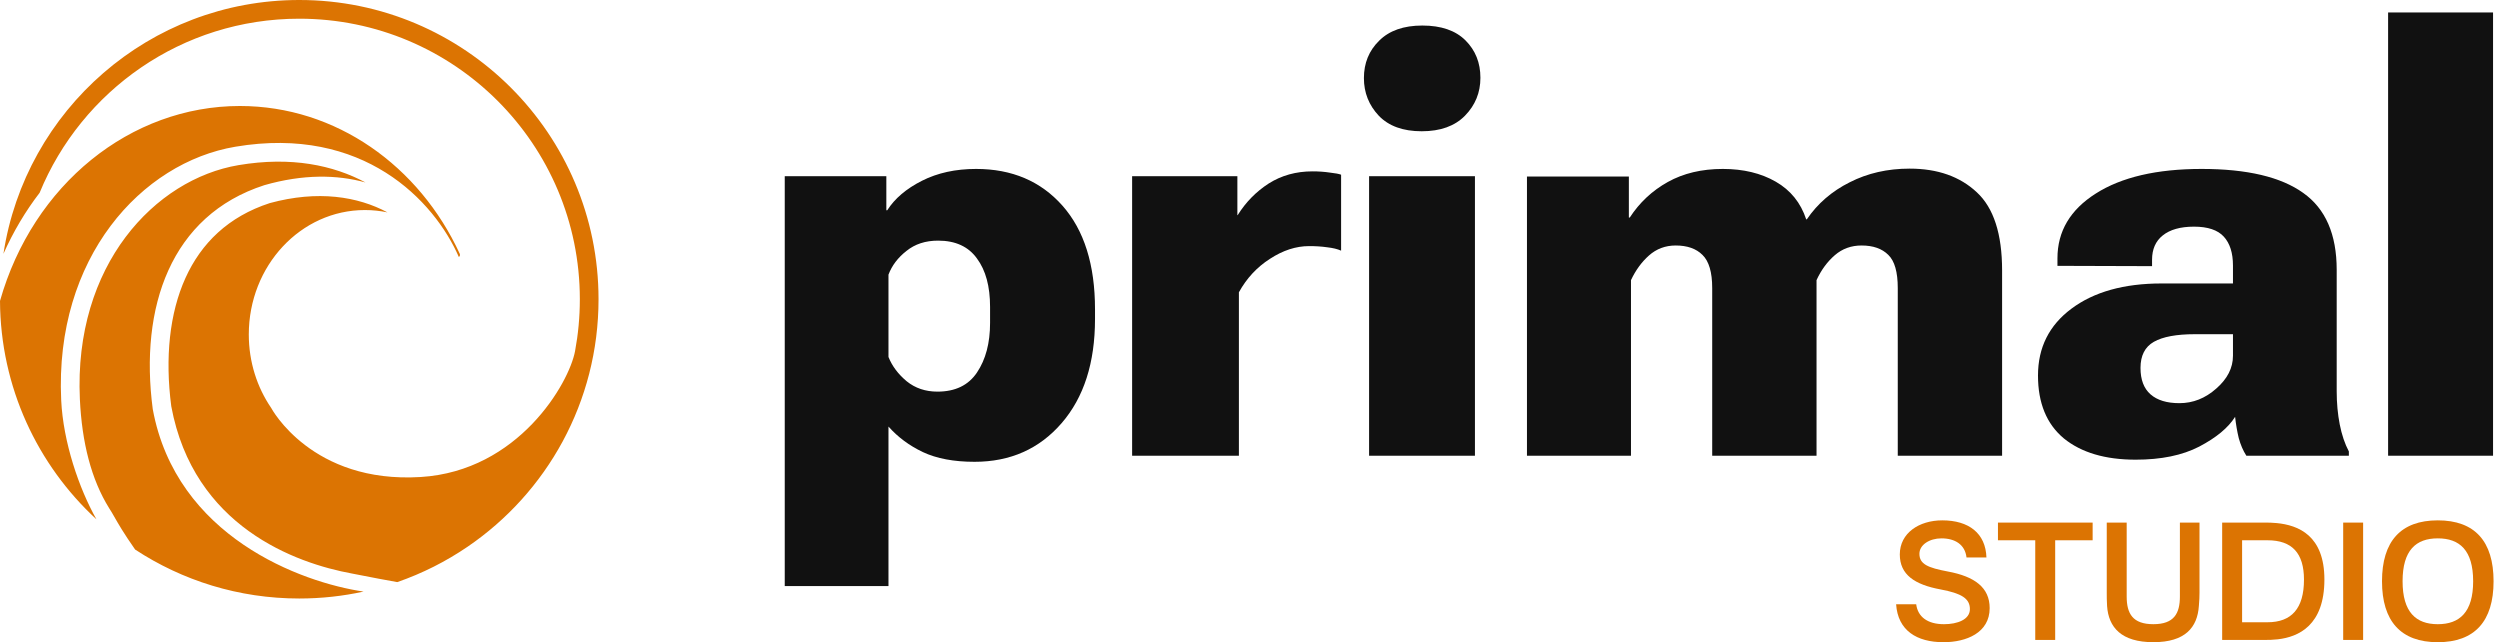 <svg width="218" height="56" viewBox="0 0 218 56" fill="none" xmlns="http://www.w3.org/2000/svg">
<path d="M20.798 14.4C25.405 13.623 29.066 14.41 31.874 15.912C29.391 15.222 26.431 15.18 23.058 16.145C14.879 18.782 12.152 26.799 13.32 35.676C15.36 46.799 26.267 50.786 31.703 51.586C29.897 51.982 28.02 52.19 26.095 52.19C20.81 52.19 15.893 50.62 11.783 47.92C10.763 46.461 10.306 45.657 9.972 45.071C9.806 44.781 9.671 44.544 9.514 44.308C7.957 41.804 7.142 38.588 6.965 34.81C6.415 23.103 13.53 15.627 20.798 14.4ZM26.097 0C40.509 0 52.192 11.684 52.192 26.096C52.192 35.065 47.667 42.978 40.774 47.675C38.892 48.958 36.833 50.001 34.642 50.76C33.59 50.577 32.423 50.348 31.602 50.188C31.214 50.111 30.902 50.05 30.717 50.017C25.753 49.11 16.878 45.911 14.934 35.423C14.384 31.206 14.778 27.324 16.171 24.244C17.544 21.21 19.913 18.884 23.525 17.71C27.724 16.566 31.204 17.133 33.789 18.521C33.153 18.387 32.495 18.316 31.822 18.316C26.229 18.316 21.695 23.175 21.695 29.167C21.695 31.56 22.418 33.772 23.643 35.565C23.66 35.599 27.172 42.185 36.69 41.595C45.199 41.067 49.618 33.435 50.145 30.616C50.418 29.151 50.562 27.64 50.562 26.096C50.562 12.584 39.608 1.631 26.097 1.631C15.873 1.631 7.113 7.903 3.456 16.809C2.221 18.418 1.157 20.202 0.3 22.131C2.21 9.6 13.032 0 26.097 0ZM20.916 9.243C29.31 9.243 36.576 14.489 40.09 22.129C40.137 22.232 40.101 22.351 40.012 22.411C37.875 17.512 31.676 10.912 20.526 12.794C12.347 14.175 4.752 22.461 5.336 34.889C5.508 38.551 6.886 42.582 8.407 45.283C3.271 40.545 0.041 33.771 0 26.241C2.88 16.08 11.385 9.243 20.916 9.243Z" fill="#DC7402"/>
<path d="M68.43 51.104H77.475V37.196C78.288 38.114 79.287 38.856 80.472 39.421C81.675 39.986 83.178 40.269 84.981 40.269C88.094 40.269 90.623 39.148 92.568 36.905C94.513 34.662 95.485 31.633 95.485 27.818V26.97C95.485 23.085 94.539 20.073 92.647 17.936C90.755 15.799 88.244 14.731 85.114 14.731C83.328 14.731 81.754 15.075 80.393 15.764C79.031 16.453 78.023 17.309 77.369 18.334H77.289V15.367H68.43V51.104ZM77.475 31.129V23.95C77.775 23.155 78.297 22.466 79.04 21.884C79.783 21.283 80.702 20.983 81.799 20.983C83.319 20.983 84.451 21.504 85.194 22.546C85.954 23.57 86.334 24.974 86.334 26.758V28.162C86.334 29.911 85.954 31.35 85.194 32.48C84.451 33.593 83.302 34.15 81.745 34.15C80.702 34.15 79.809 33.849 79.066 33.249C78.324 32.631 77.793 31.924 77.475 31.129Z" fill="#111111"/>
<path d="M98.721 39.739H108.032V25.487C108.704 24.268 109.605 23.297 110.737 22.572C111.869 21.831 113.009 21.46 114.159 21.46C114.742 21.46 115.273 21.495 115.75 21.566C116.228 21.619 116.626 21.716 116.944 21.857V15.234C116.767 15.164 116.44 15.102 115.963 15.049C115.485 14.978 114.981 14.943 114.451 14.943C113.018 14.943 111.745 15.296 110.631 16.002C109.535 16.709 108.633 17.627 107.926 18.758H107.899V15.367H98.721V39.739Z" fill="#111111"/>
<path d="M119.384 39.739H128.615V15.367H119.384V39.739ZM118.933 6.81C118.933 8.081 119.367 9.176 120.233 10.095C121.1 10.995 122.346 11.446 123.973 11.446C125.6 11.446 126.855 10.995 127.74 10.095C128.642 9.176 129.092 8.072 129.092 6.783C129.092 5.476 128.659 4.39 127.793 3.525C126.926 2.659 125.671 2.227 124.026 2.227C122.399 2.227 121.144 2.668 120.26 3.551C119.375 4.417 118.933 5.503 118.933 6.81Z" fill="#111111"/>
<path d="M133.151 39.739H142.222V24.427C142.629 23.561 143.151 22.846 143.787 22.281C144.442 21.698 145.22 21.407 146.121 21.407C147.129 21.407 147.907 21.68 148.456 22.228C149.021 22.776 149.304 23.738 149.304 25.116V39.739H158.402V24.427C158.809 23.544 159.34 22.82 159.994 22.255C160.648 21.689 161.426 21.407 162.328 21.407C163.336 21.407 164.114 21.68 164.662 22.228C165.211 22.758 165.485 23.72 165.485 25.116V39.739H174.583V23.579C174.583 20.4 173.849 18.131 172.381 16.771C170.913 15.393 168.959 14.704 166.519 14.704C164.592 14.704 162.85 15.102 161.294 15.896C159.738 16.674 158.491 17.751 157.554 19.128H157.501C157.023 17.68 156.139 16.585 154.848 15.844C153.557 15.102 152.019 14.731 150.233 14.731C148.394 14.731 146.793 15.111 145.432 15.87C144.07 16.629 142.965 17.663 142.116 18.97H142.037V15.393H133.151V39.739Z" fill="#111111"/>
<path d="M177.713 32.745C177.713 35.147 178.464 36.975 179.967 38.229C181.488 39.465 183.575 40.084 186.227 40.084C188.455 40.084 190.303 39.704 191.771 38.944C193.256 38.167 194.3 37.302 194.901 36.348C194.972 37.002 195.078 37.62 195.219 38.203C195.378 38.786 195.599 39.298 195.882 39.739H204.821V39.368C204.467 38.697 204.202 37.911 204.025 37.011C203.849 36.11 203.76 35.147 203.76 34.123V23.526C203.76 20.435 202.788 18.201 200.842 16.824C198.897 15.428 195.944 14.731 191.983 14.731C188.075 14.731 184.998 15.446 182.752 16.877C180.524 18.29 179.41 20.171 179.41 22.52V23.182L187.659 23.208V22.652C187.659 21.733 187.969 21.027 188.588 20.533C189.224 20.02 190.135 19.764 191.32 19.764C192.522 19.764 193.389 20.056 193.919 20.639C194.45 21.221 194.715 22.06 194.715 23.155V24.718H188.482C185.21 24.718 182.593 25.451 180.63 26.917C178.685 28.365 177.713 30.308 177.713 32.745ZM186.652 32.083C186.652 31.006 187.041 30.246 187.819 29.805C188.597 29.363 189.79 29.142 191.399 29.142H194.715V31.023C194.715 32.083 194.229 33.037 193.256 33.885C192.301 34.732 191.231 35.156 190.047 35.156C188.95 35.156 188.11 34.9 187.527 34.388C186.943 33.876 186.652 33.107 186.652 32.083Z" fill="#111111"/>
<path d="M208.243 39.739H217.394V1.087H208.243V39.739Z" fill="#111111"/>
<path d="M209.505 50.688C209.505 53.379 210.669 54.43 212.575 54.43C214.481 54.43 215.659 53.379 215.659 50.688C215.659 47.982 214.481 46.945 212.575 46.945C210.669 46.945 209.505 47.982 209.505 50.688ZM207.711 50.688C207.711 47.197 209.351 45.375 212.575 45.375C215.799 45.375 217.439 47.197 217.439 50.688C217.439 54.164 215.799 56 212.575 56C209.351 56 207.711 54.164 207.711 50.688Z" fill="#DC7402"/>
<path d="M206.064 45.57V55.803H204.326V45.57H206.064Z" fill="#DC7402"/>
<path d="M197.375 45.57C197.866 45.57 198.09 45.57 198.525 45.612C200.417 45.795 202.688 46.692 202.688 50.532C202.688 54.555 200.417 55.536 198.637 55.747C198.132 55.803 197.866 55.803 197.375 55.803H193.773V45.57H197.375ZM195.511 54.261H197.726C199.814 54.261 200.907 53.069 200.907 50.546C200.907 48.234 199.87 47.112 197.726 47.112H195.511V54.261Z" fill="#DC7402"/>
<path d="M191.797 51.682C191.797 52.046 191.783 52.341 191.741 52.845C191.614 54.709 190.549 55.999 187.774 55.999C184.984 55.999 183.863 54.709 183.737 52.845C183.709 52.341 183.709 52.046 183.709 51.682V45.57H185.447V52.018C185.447 53.518 185.98 54.429 187.774 54.429C189.582 54.429 190.087 53.49 190.087 52.018V45.57H191.797V51.682Z" fill="#DC7402"/>
<path d="M182.478 45.57V47.112H179.212V55.803H177.474V47.112H174.222V45.57H182.478Z" fill="#DC7402"/>
<path d="M169.364 45.375C171.677 45.375 173.148 46.496 173.218 48.613H171.48C171.354 47.492 170.485 46.945 169.294 46.945C168.256 46.945 167.373 47.506 167.373 48.291C167.373 49.202 168.13 49.51 169.84 49.833C172.195 50.267 173.499 51.234 173.499 53.028C173.499 55.187 171.452 56 169.476 56C167.135 56 165.495 54.977 165.341 52.692H167.093C167.233 53.785 168.074 54.43 169.518 54.43C170.695 54.43 171.775 54.024 171.775 53.112C171.775 52.187 171.032 51.739 169.238 51.402C166.953 50.982 165.663 50.113 165.663 48.347C165.663 46.482 167.345 45.375 169.364 45.375Z" fill="#DC7402"/>
</svg>
